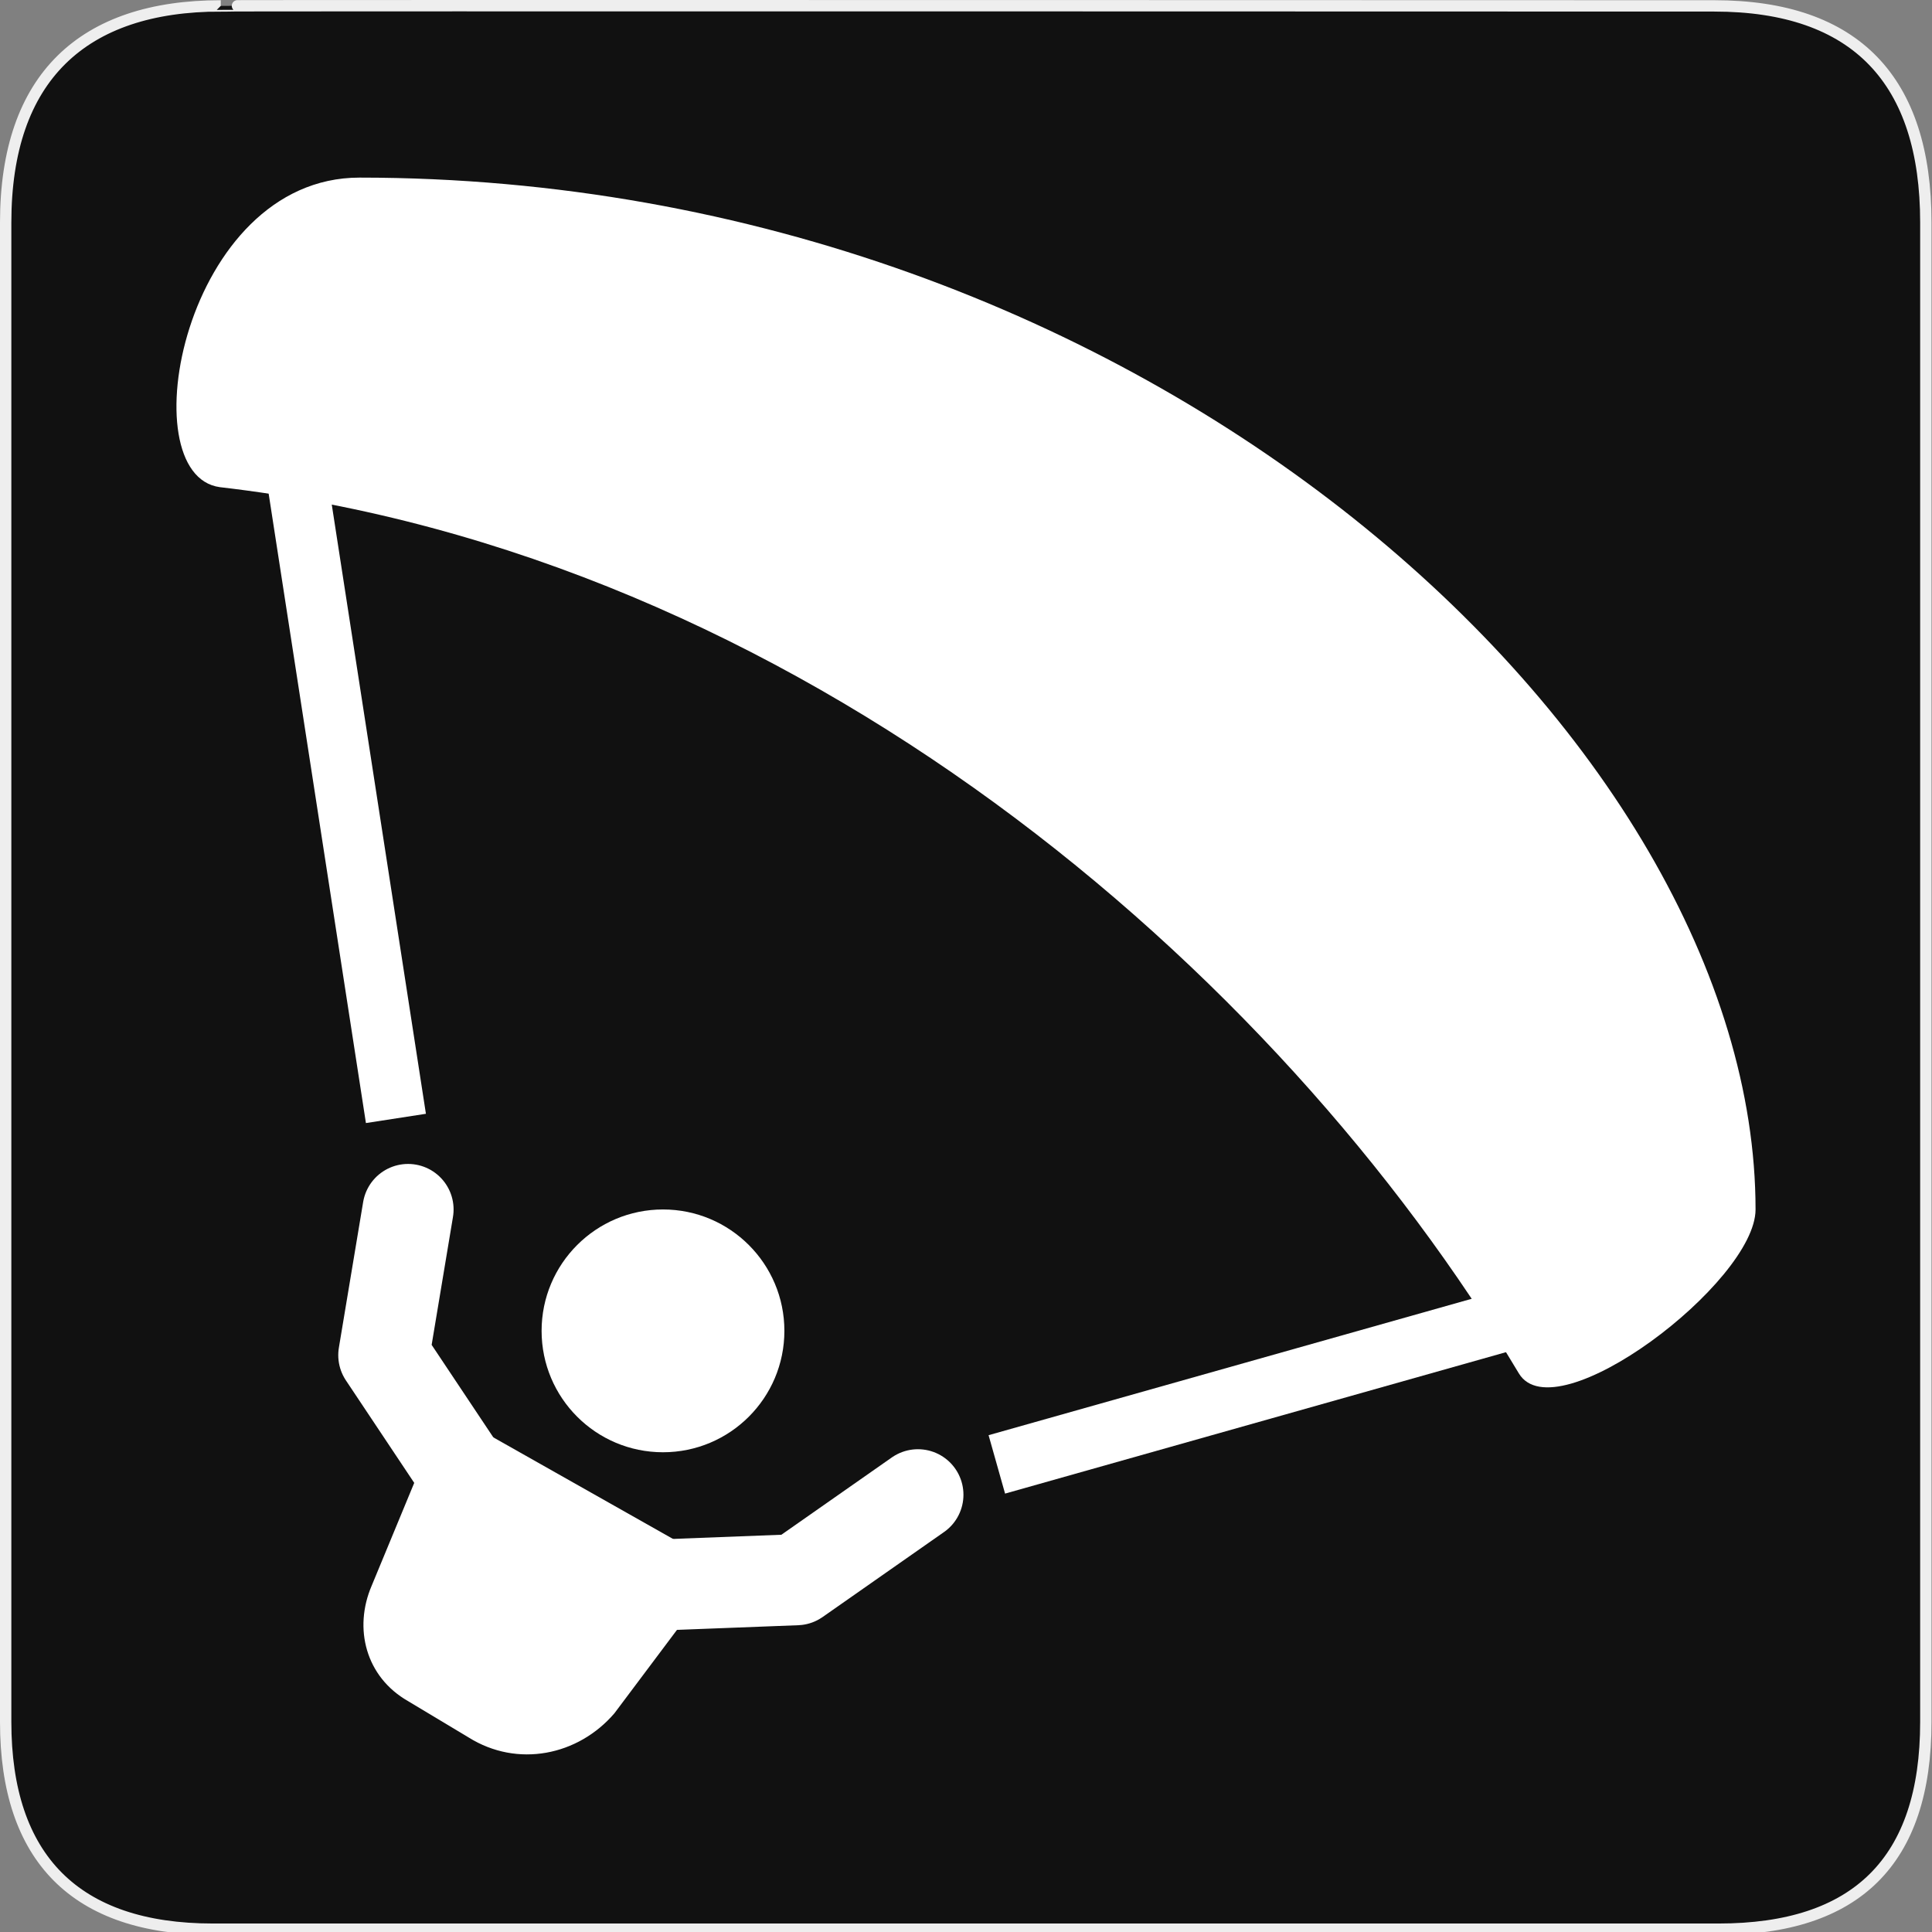 <svg width="580" height="580" viewBox="0 0 580 580" fill="none" xmlns="http://www.w3.org/2000/svg">
<rect x="0" y="0" width="580" height="580" fill="#808080" stroke="none"/>
<g clip-path="url(#clip0)">
<path d="M66.275 1.768C24.94 1.768 1.704 23.139 1.704 66.804V516.927C1.704 557.771 22.599 579.156 63.896 579.156H515.92C557.227 579.156 578.149 558.841 578.149 516.927V66.804C578.149 24.203 557.227 1.768 514.628 1.768C514.624 1.768 66.133 1.625 66.275 1.768V1.768Z" fill="#111111" stroke="#EEEEEE" stroke-width="3.408"/>
<path d="M199.035 435.978C219.162 435.978 235.478 419.662 235.478 399.534C235.478 379.407 219.162 363.09 199.035 363.09C178.907 363.09 162.591 379.407 162.591 399.534C162.591 419.662 178.907 435.978 199.035 435.978Z" fill="white"/>
<path d="M133.436 423.223L217.257 470.6L184.457 514.332C173.524 527.088 155.302 530.732 140.725 521.621L122.503 510.688C109.747 503.399 106.103 488.822 111.57 476.066L133.436 423.223V423.223Z" fill="white"/>
<path d="M122.503 363.09L115.214 406.823L137.08 439.622" stroke="white" stroke-width="27.333" stroke-miterlimit="10" stroke-linecap="round" stroke-linejoin="round"/>
<path d="M275.567 448.733L239.123 474.244L191.746 476.066" stroke="white" stroke-width="27.333" stroke-miterlimit="10" stroke-linecap="round" stroke-linejoin="round"/>
<path d="M66.015 146.25C38.682 142.605 55.082 53.318 107.925 53.318C344.81 53.318 527.029 222.782 527.029 363.09C527.029 384.957 466.897 430.511 455.964 412.289C383.076 290.203 239.123 166.294 66.015 146.25Z" fill="white"/>
<path d="M299.255 439.622L454.141 395.89" stroke="white" stroke-width="18.222" stroke-miterlimit="10" stroke-linejoin="round"/>
<path d="M118.858 335.758L87.882 135.317" stroke="white" stroke-width="18.222" stroke-miterlimit="10" stroke-linejoin="round"/>
</g>
<defs>
<clipPath id="clip0">
<path d="M0 0H580V580H0V0Z" fill="white"/>
</clipPath>
</defs>
</svg>
